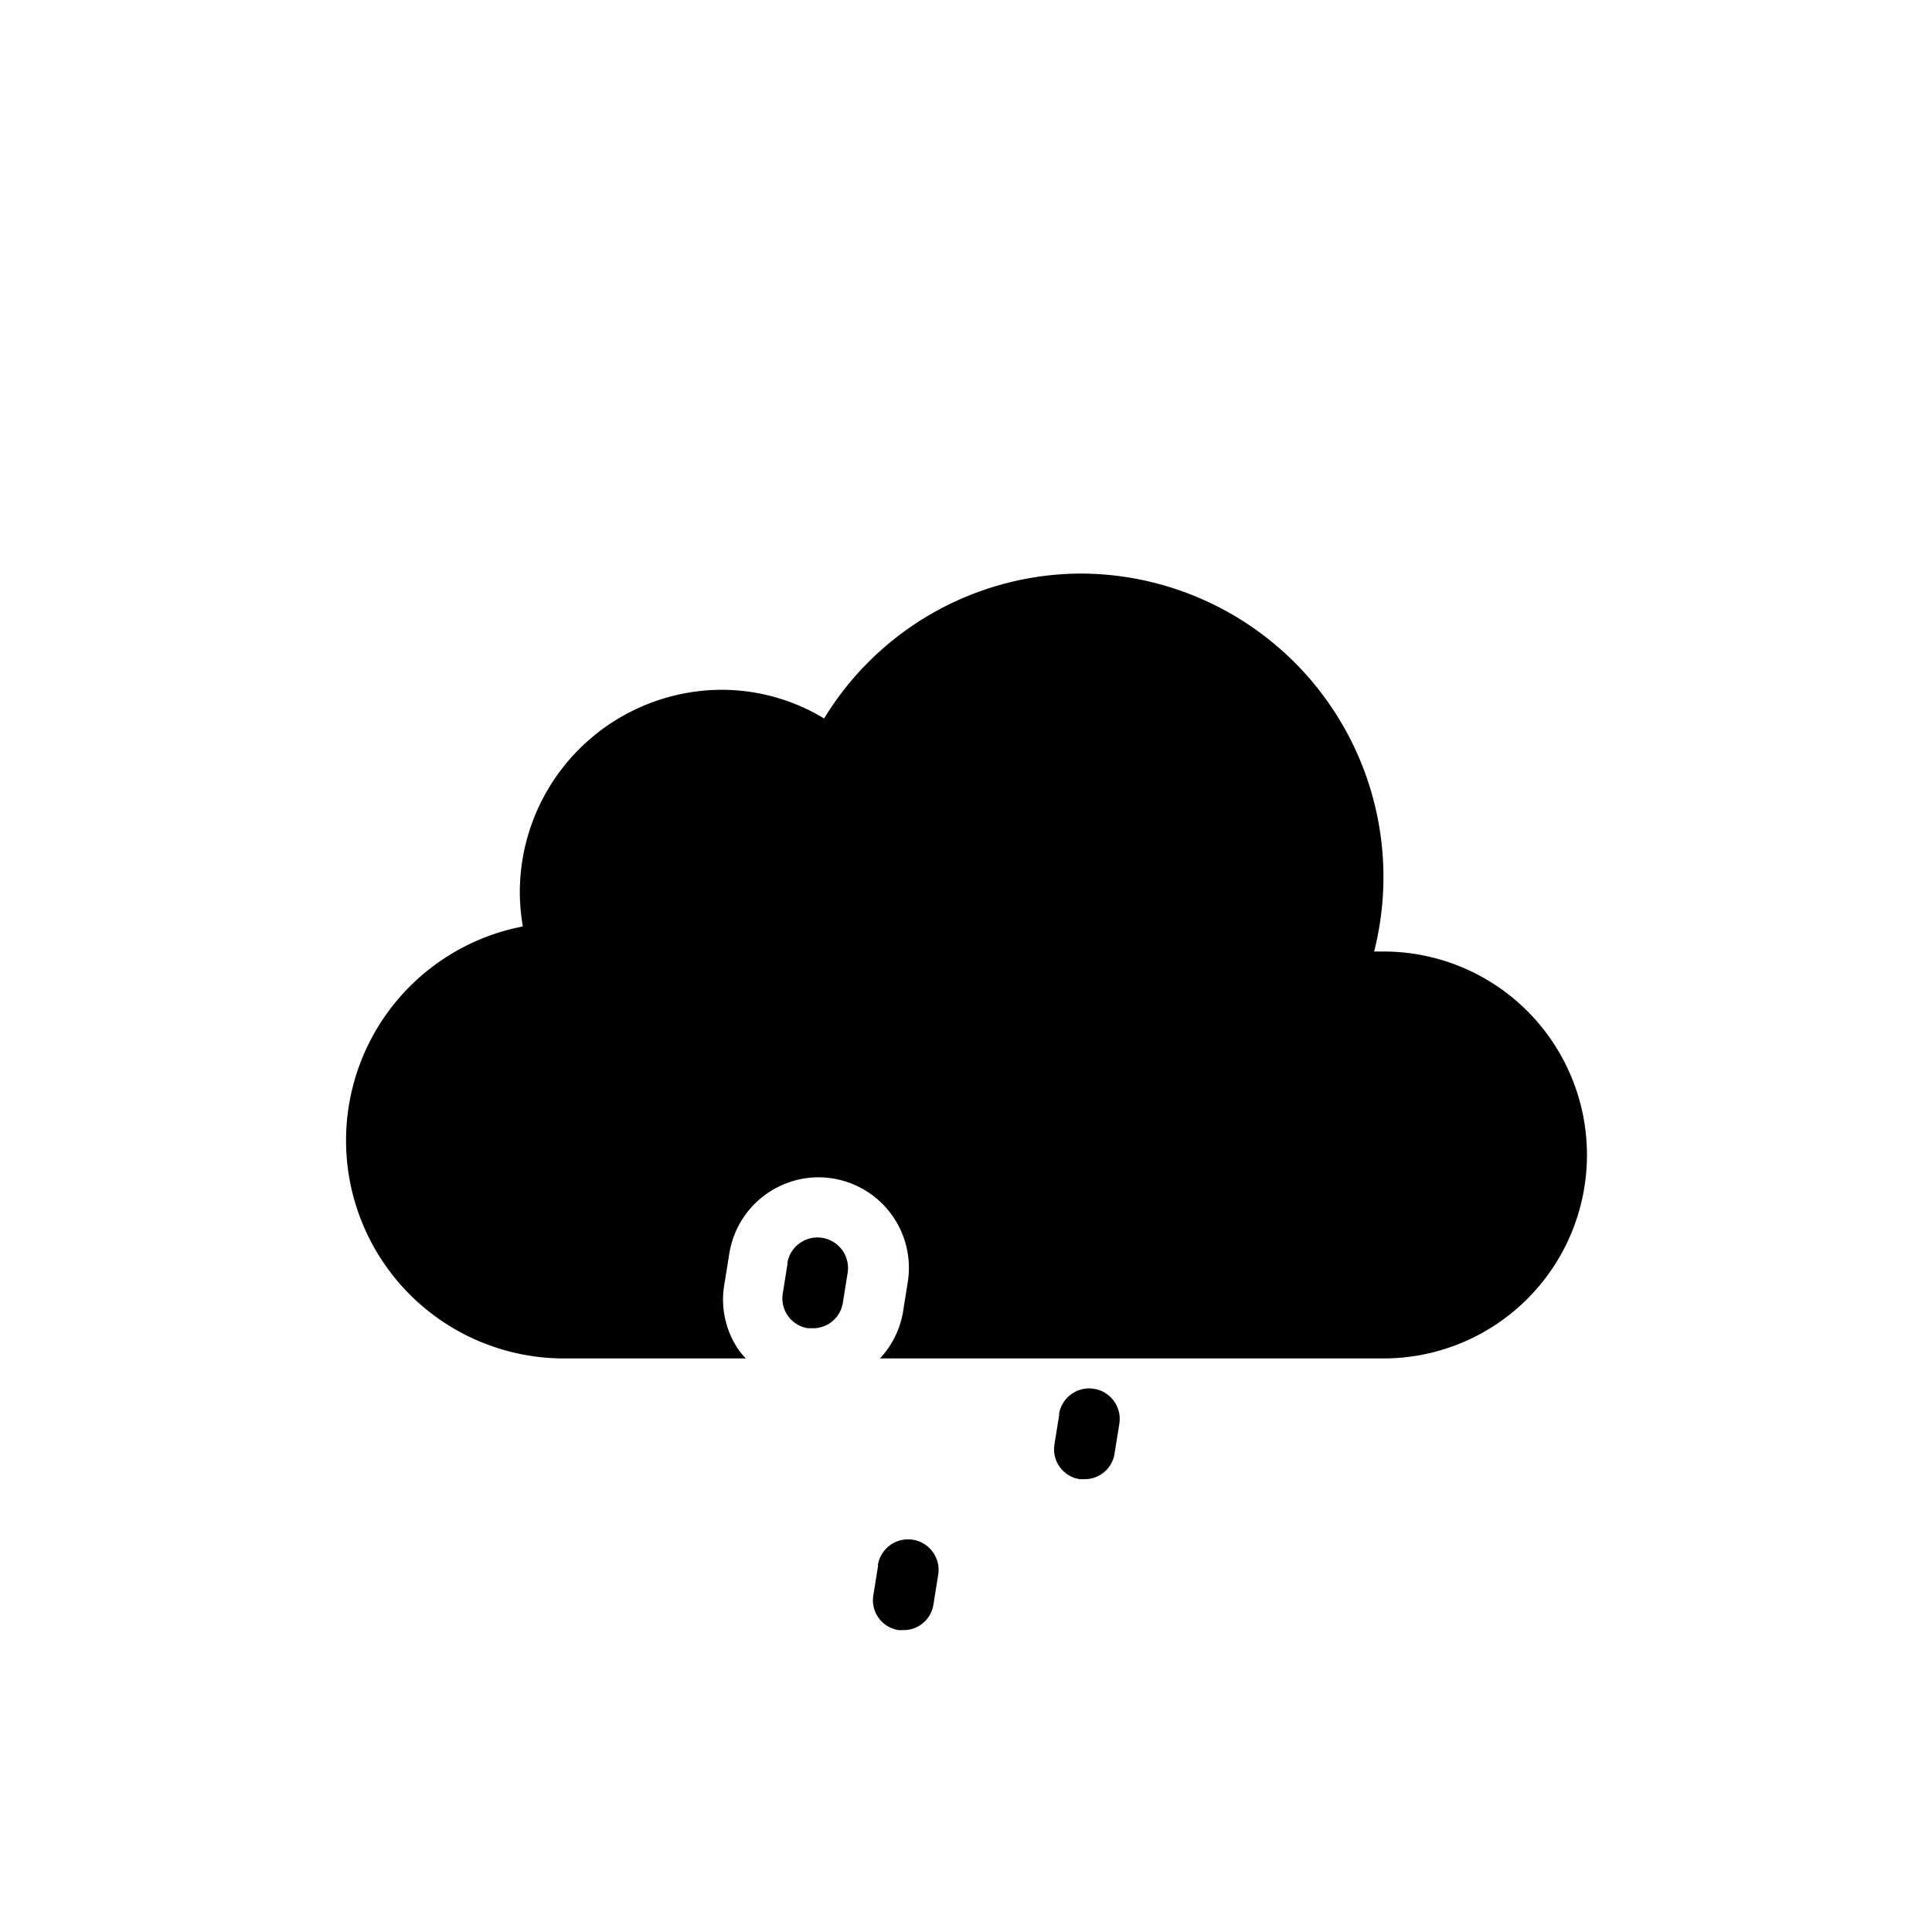 <svg xmlns="http://www.w3.org/2000/svg" viewBox="0 0 64 64"><path d="M18.65,45l.48,0v0h5.58a2.41,2.41,0,0,1-.21-.24A2.94,2.94,0,0,1,24,42.52l.16-1A3,3,0,0,1,27.07,39a3,3,0,0,1,3,3.48l-.16,1A3,3,0,0,1,29.15,45H45.83a6.74,6.74,0,0,0,0-13.48h-.31A10.05,10.05,0,0,0,35.81,19a10,10,0,0,0-8.51,4.8,6.56,6.56,0,0,0-3.4-.95,6.71,6.71,0,0,0-6.68,6.74,6.62,6.62,0,0,0,.1,1.1A7.22,7.22,0,0,0,18.65,45Z"/><path d="M26.09,41.85l-.16,1A1,1,0,0,0,26.77,44h.15a1,1,0,0,0,1-.84l.16-1a1,1,0,0,0-2-.31Z"/><path d="M29.09,51.85l-.16,1A1,1,0,0,0,29.77,54h.15a1,1,0,0,0,1-.84l.16-1a1,1,0,0,0-2-.31Z"/><path d="M35.09,46.85l-.16,1A1,1,0,0,0,35.77,49h.15a1,1,0,0,0,1-.84l.16-1a1,1,0,0,0-2-.31Z"/></svg>